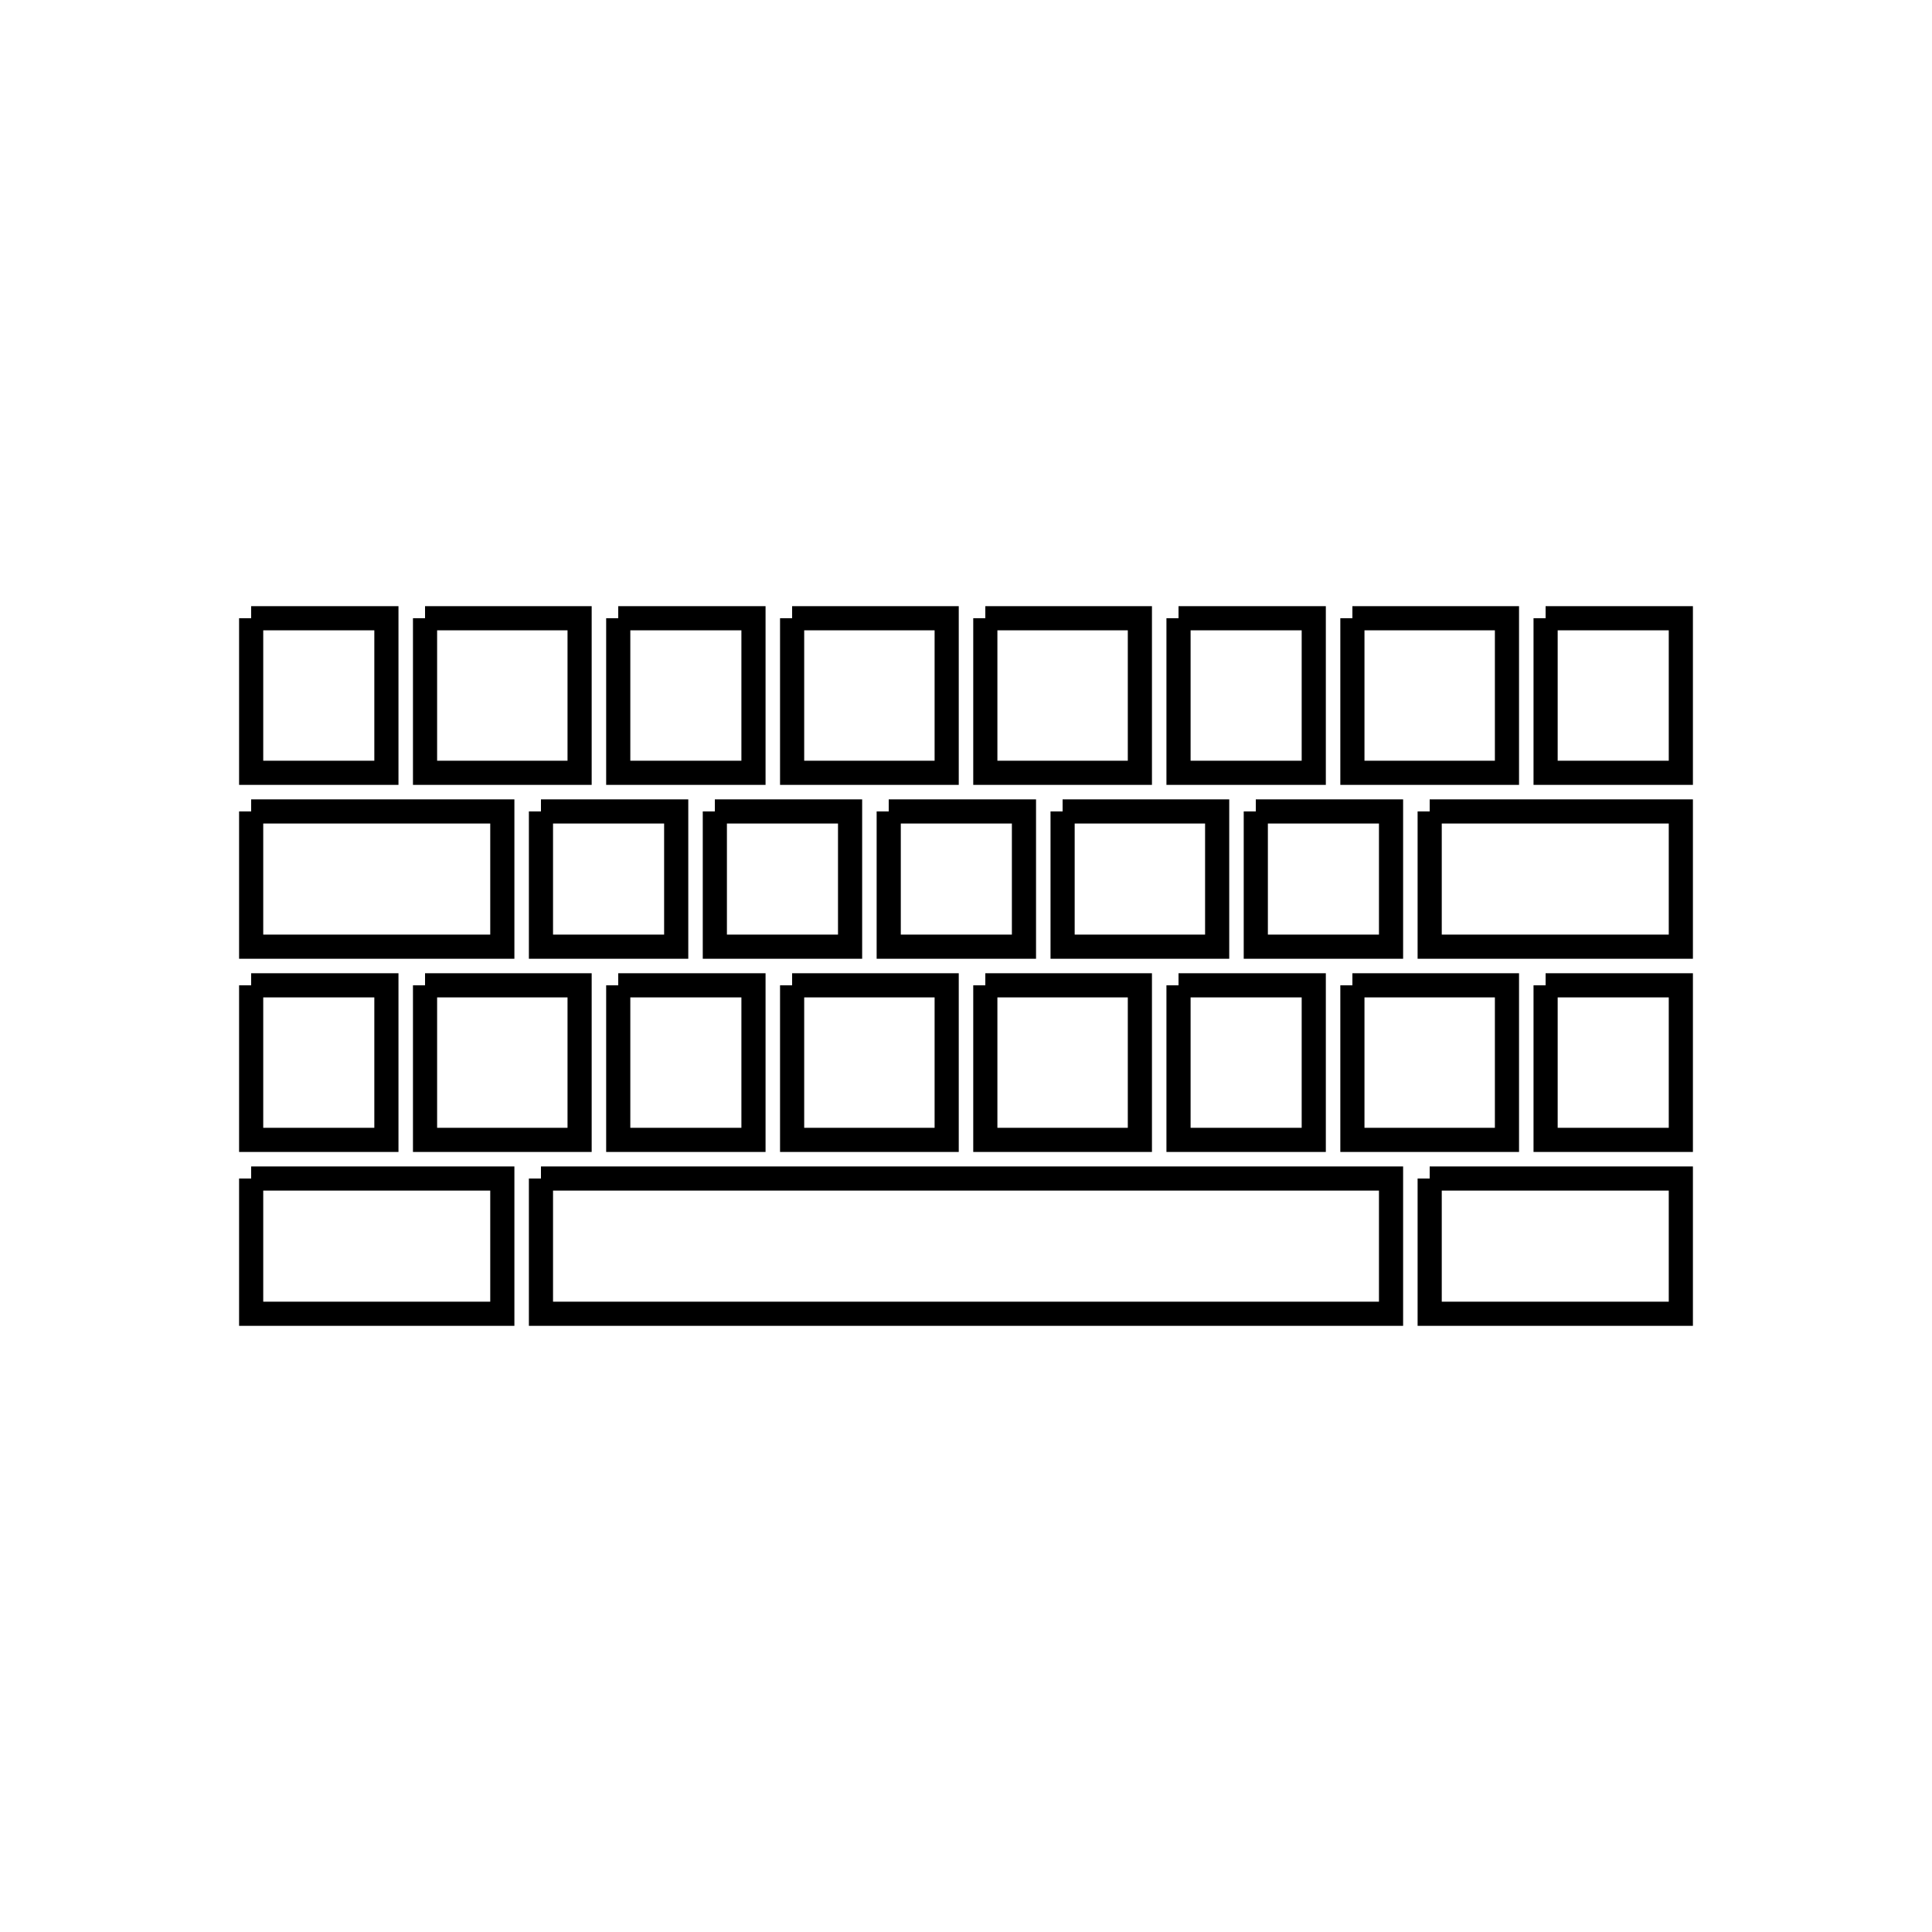 <svg xmlns="http://www.w3.org/2000/svg" viewBox="0.0 0.0 24.0 24.0" height="200px" width="200px"><path fill="none" stroke="black" stroke-width=".3" stroke-opacity="1.0"  filling="0" d="M33.062 6.977 L33.062 6.977 C34.765 5.687 35.856 5.238 37.977 5.003 L37.977 5.003 C38.716 7.021 37.677 8.836 36.428 10.312 L36.42 10.32 C34.682 11.38 33.178 12.084 31.103 11.297 L31.103 11.297 C31.443 9.468 31.916 8.445 33.062 6.977 L33.062 6.977"></path>
<path fill="none" stroke="black" stroke-width=".3" stroke-opacity="1.0"  filling="0" d="M42.624 6.977 L42.624 6.977 C43.804 8.502 44.425 9.983 44.487 11.487 C44.549 12.991 44.052 14.517 42.997 16.133 L39.914 13.423 L36.832 10.713 L37.003 10.551 C38.421 8.739 38.866 7.332 38.578 5.04 L38.578 5.04 C40.274 5.415 41.261 5.897 42.624 6.977 L42.624 6.977"></path>
<path fill="none" stroke="black" stroke-width=".3" stroke-opacity="1.0"  filling="0" d="M72.449 7.512 L72.449 7.512 C73.003 8.154 73.577 8.862 73.763 9.689 L73.763 9.689 C72.883 9.421 71.449 8.734 70.648 9.585 C70.384 9.866 70.546 10.419 70.257 10.674 C69.81 11.066 68.923 10.864 68.614 11.372 C68 12.384 69.207 13.797 68.823 14.916 C68.623 15.497 67.771 15.83 67.794 16.444 L67.794 16.444 C66.932 16.124 66.065 15.808 65.234 15.414 L65.234 15.414 C65.15 16.033 64.962 16.642 64.704 17.209 L64.704 17.209 C64.617 17.886 63.937 20.368 64.386 20.959 C64.754 21.442 65.739 21.355 65.925 21.933 L65.925 21.933 C65.177 21.912 64.429 21.89 63.682 21.857 L63.682 21.857 C63.702 19.939 62.808 18.848 63.725 16.965 L63.725 16.965 C63.239 15.915 63.412 14.786 63.48 13.661 L63.48 13.661 C62.966 15.99 61.979 17.89 61.398 20.18 C61.261 20.722 61.745 21.423 61.392 21.857 C61.082 22.236 60.252 22.17 59.819 22.17 L59.819 22.17 C59.819 21.863 60.456 21.414 60.66 21.107 L60.66 21.107 C60.705 19.193 60.258 18.27 61.196 16.476 L61.196 16.476 C61.263 14.889 61.407 13.386 61.685 11.825 L61.117 11.818 L60.637 10.871 C59.295 10.15 58.412 9.222 58.151 8.165 C57.89 7.108 58.251 5.922 59.4 4.686 C59.96 4.084 61.464 3.891 62.225 3.537 L62.225 3.537 C62.23 3.32 62.405 0.061 63.878 1.632 C65.329 3.181 63.535 3.745 64.069 4.095 L64.069 4.095 C64.214 4.159 66.337 5.084 66.358 5.105 C66.528 5.276 67.133 7.007 67.743 7.217 C69.237 7.732 70.871 7.145 72.449 7.512 L72.449 7.512"></path>
<path fill="none" stroke="black" stroke-width=".3" stroke-opacity="1.0"  filling="0" d="M3.12 7.68 L4.8 7.68 L4.8 9.6 L3.12 9.6 L3.12 7.68"></path>
<path fill="none" stroke="black" stroke-width=".3" stroke-opacity="1.0"  filling="0" d="M5.28 7.68 L7.2 7.68 L7.2 9.6 L5.28 9.6 L5.28 7.68"></path>
<path fill="none" stroke="black" stroke-width=".3" stroke-opacity="1.0"  filling="0" d="M7.68 7.68 L9.36 7.68 L9.36 9.6 L7.68 9.6 L7.68 7.68"></path>
<path fill="none" stroke="black" stroke-width=".3" stroke-opacity="1.0"  filling="0" d="M9.84 7.68 L11.76 7.68 L11.76 9.6 L9.84 9.6 L9.84 7.68"></path>
<path fill="none" stroke="black" stroke-width=".3" stroke-opacity="1.0"  filling="0" d="M12.24 7.68 L14.16 7.68 L14.16 9.6 L12.24 9.6 L12.24 7.68"></path>
<path fill="none" stroke="black" stroke-width=".3" stroke-opacity="1.0"  filling="0" d="M14.64 7.68 L16.32 7.68 L16.32 9.6 L14.64 9.6 L14.64 7.68"></path>
<path fill="none" stroke="black" stroke-width=".3" stroke-opacity="1.0"  filling="0" d="M16.8 7.68 L18.72 7.68 L18.72 9.6 L16.8 9.6 L16.8 7.68"></path>
<path fill="none" stroke="black" stroke-width=".3" stroke-opacity="1.0"  filling="0" d="M19.2 7.68 L20.88 7.68 L20.88 9.6 L19.2 9.6 L19.2 7.68"></path>
<path fill="none" stroke="black" stroke-width=".3" stroke-opacity="1.0"  filling="0" d="M36.292 8.184 L36.292 8.184 C34.49 7.459 35.566 6.381 36.292 8.184 L36.292 8.184"></path>
<path fill="none" stroke="black" stroke-width=".3" stroke-opacity="1.0"  filling="0" d="M34.603 9.872 L34.603 9.872 C32.802 9.147 33.878 8.07 34.603 9.872 L34.603 9.872"></path>
<path fill="none" stroke="black" stroke-width=".3" stroke-opacity="1.0"  filling="0" d="M-9.257 9.963 L-8.989 9.963 L-8.989 13.276 L-9.257 13.276 L-9.257 9.963"></path>
<path fill="none" stroke="black" stroke-width=".3" stroke-opacity="1.0"  filling="0" d="M40.098 10.012 L40.098 10.012 C38.872 9.238 38.273 6.684 40.604 7.086 C42.934 7.489 41.511 9.694 40.098 10.012 L40.098 10.012"></path>
<path fill="none" stroke="black" stroke-width=".3" stroke-opacity="1.0"  filling="0" d="M3.12 10.08 L6.24 10.08 L6.24 11.76 L3.12 11.76 L3.12 10.08"></path>
<path fill="none" stroke="black" stroke-width=".3" stroke-opacity="1.0"  filling="0" d="M6.72 10.08 L8.4 10.08 L8.4 11.76 L6.72 11.76 L6.72 10.08"></path>
<path fill="none" stroke="black" stroke-width=".3" stroke-opacity="1.0"  filling="0" d="M8.88 10.08 L10.56 10.08 L10.56 11.76 L8.88 11.76 L8.88 10.08"></path>
<path fill="none" stroke="black" stroke-width=".3" stroke-opacity="1.0"  filling="0" d="M11.04 10.08 L12.72 10.08 L12.72 11.76 L11.04 11.76 L11.04 10.08"></path>
<path fill="none" stroke="black" stroke-width=".3" stroke-opacity="1.0"  filling="0" d="M13.2 10.08 L15.12 10.08 L15.12 11.76 L13.2 11.76 L13.2 10.08"></path>
<path fill="none" stroke="black" stroke-width=".3" stroke-opacity="1.0"  filling="0" d="M15.6 10.08 L17.28 10.08 L17.28 11.76 L15.6 11.76 L15.6 10.08"></path>
<path fill="none" stroke="black" stroke-width=".3" stroke-opacity="1.0"  filling="0" d="M17.76 10.08 L20.88 10.08 L20.88 11.76 L17.76 11.76 L17.76 10.08"></path>
<path fill="none" stroke="black" stroke-width=".3" stroke-opacity="1.0"  filling="0" d="M61.135 10.193 L61.135 10.193 C60.823 9.623 60.547 8.999 60.06 8.569 L60.218 8.407 C60.288 8.225 60.358 8.043 60.427 7.861 L60.427 7.861 C60.769 8.617 61.072 9.394 61.298 10.193 L61.298 10.193 C61.244 10.193 61.189 10.193 61.135 10.193 L61.135 10.193"></path>
<path fill="none" stroke="black" stroke-width=".3" stroke-opacity="1.0"  filling="0" d="M-9.124 10.632 L-9.124 10.632 C-9.514 10.471 -9.996 10.446 -10.295 10.147 C-11.32 9.121 -10.574 7.32 -9.124 7.32 C-7.673 7.32 -6.927 9.122 -7.953 10.147 C-8.252 10.446 -8.733 10.471 -9.124 10.632 L-9.124 10.632"></path>
<path fill="none" stroke="black" stroke-width=".3" stroke-opacity="1.0"  filling="0" d="M36.797 10.744 L39.507 13.828 L42.218 16.911 C39.756 18.519 37.184 18.727 35.123 17.802 C33.061 16.876 31.51 14.817 31.088 11.891 L31.088 11.891 C33.441 12.291 34.536 12.075 36.614 10.899 L36.784 10.754 C36.788 10.751 36.792 10.747 36.797 10.744 L36.797 10.744"></path>
<path fill="none" stroke="black" stroke-width=".3" stroke-opacity="1.0"  filling="0" d="M3.12 12.24 L4.8 12.24 L4.8 14.16 L3.12 14.16 L3.12 12.24"></path>
<path fill="none" stroke="black" stroke-width=".3" stroke-opacity="1.0"  filling="0" d="M5.28 12.24 L7.2 12.24 L7.2 14.16 L5.28 14.16 L5.28 12.24"></path>
<path fill="none" stroke="black" stroke-width=".3" stroke-opacity="1.0"  filling="0" d="M7.68 12.24 L9.36 12.24 L9.36 14.16 L7.68 14.16 L7.68 12.24"></path>
<path fill="none" stroke="black" stroke-width=".3" stroke-opacity="1.0"  filling="0" d="M9.84 12.24 L11.76 12.24 L11.76 14.16 L9.84 14.16 L9.84 12.24"></path>
<path fill="none" stroke="black" stroke-width=".3" stroke-opacity="1.0"  filling="0" d="M12.24 12.24 L14.16 12.24 L14.16 14.16 L12.24 14.16 L12.24 12.24"></path>
<path fill="none" stroke="black" stroke-width=".3" stroke-opacity="1.0"  filling="0" d="M14.64 12.24 L16.32 12.24 L16.32 14.16 L14.64 14.16 L14.64 12.24"></path>
<path fill="none" stroke="black" stroke-width=".3" stroke-opacity="1.0"  filling="0" d="M16.8 12.24 L18.72 12.24 L18.72 14.16 L16.8 14.16 L16.8 12.24"></path>
<path fill="none" stroke="black" stroke-width=".3" stroke-opacity="1.0"  filling="0" d="M19.2 12.24 L20.88 12.24 L20.88 14.16 L19.2 14.16 L19.2 12.24"></path>
<path fill="none" stroke="black" stroke-width=".3" stroke-opacity="1.0"  filling="0" d="M-6.632 12.392 L-6.47 14.4 L-6.632 12.392"></path>
<path fill="none" stroke="black" stroke-width=".3" stroke-opacity="1.0"  filling="0" d="M-6.551 12.852 L-6.551 12.852 C-6.913 12.49 -7.636 12.278 -7.636 11.766 C-7.636 11.255 -7.062 10.682 -6.551 10.682 C-6.039 10.682 -5.466 11.255 -5.466 11.766 C-5.466 12.278 -6.189 12.49 -6.551 12.852 L-6.551 12.852"></path>
<path fill="none" stroke="black" stroke-width=".3" stroke-opacity="1.0"  filling="0" d="M41.726 14.034 L41.726 14.034 C41.397 13.567 40.641 13.196 40.738 12.633 C40.836 12.07 41.576 11.548 42.139 11.646 C42.702 11.743 43.223 12.483 43.126 13.046 C43.029 13.609 42.193 13.705 41.726 14.034 L41.726 14.034"></path>
<path fill="none" stroke="black" stroke-width=".3" stroke-opacity="1.0"  filling="0" d="M3.12 14.64 L6.24 14.64 L6.24 16.32 L3.12 16.32 L3.12 14.64"></path>
<path fill="none" stroke="black" stroke-width=".3" stroke-opacity="1.0"  filling="0" d="M6.72 14.64 L12.0 14.64 L17.28 14.64 L17.28 16.32 L12.0 16.32 L6.72 16.32 L6.72 14.64"></path>
<path fill="none" stroke="black" stroke-width=".3" stroke-opacity="1.0"  filling="0" d="M17.76 14.64 L20.88 14.64 L20.88 16.32 L17.76 16.32 L17.76 14.64"></path>
<path fill="none" stroke="black" stroke-width=".3" stroke-opacity="1.0"  filling="0" d="M38.718 14.653 L38.718 14.653 C39.185 14.982 40.021 15.078 40.119 15.641 C40.282 16.585 38.118 18.293 37.731 16.054 C37.633 15.491 38.389 15.12 38.718 14.653 L38.718 14.653"></path>
<path fill="none" stroke="black" stroke-width=".3" stroke-opacity="1.0"  filling="0" d="M-24.497 14.932 L-21.642 11.81 L-18.788 8.689 L-15.954 11.81 L-13.942 10.788 L-9.363 12.86 L-4.783 14.932 L-11.354 14.932 L-17.926 14.932 L-24.497 14.932"></path>
<path fill="none" stroke="black" stroke-width=".3" stroke-opacity="1.0"  filling="0" d="M34.887 15.729 L34.887 15.729 C33.473 15.411 32.052 13.205 34.381 12.803 C36.712 12.4 36.112 14.954 34.887 15.729 L34.887 15.729"></path></svg>